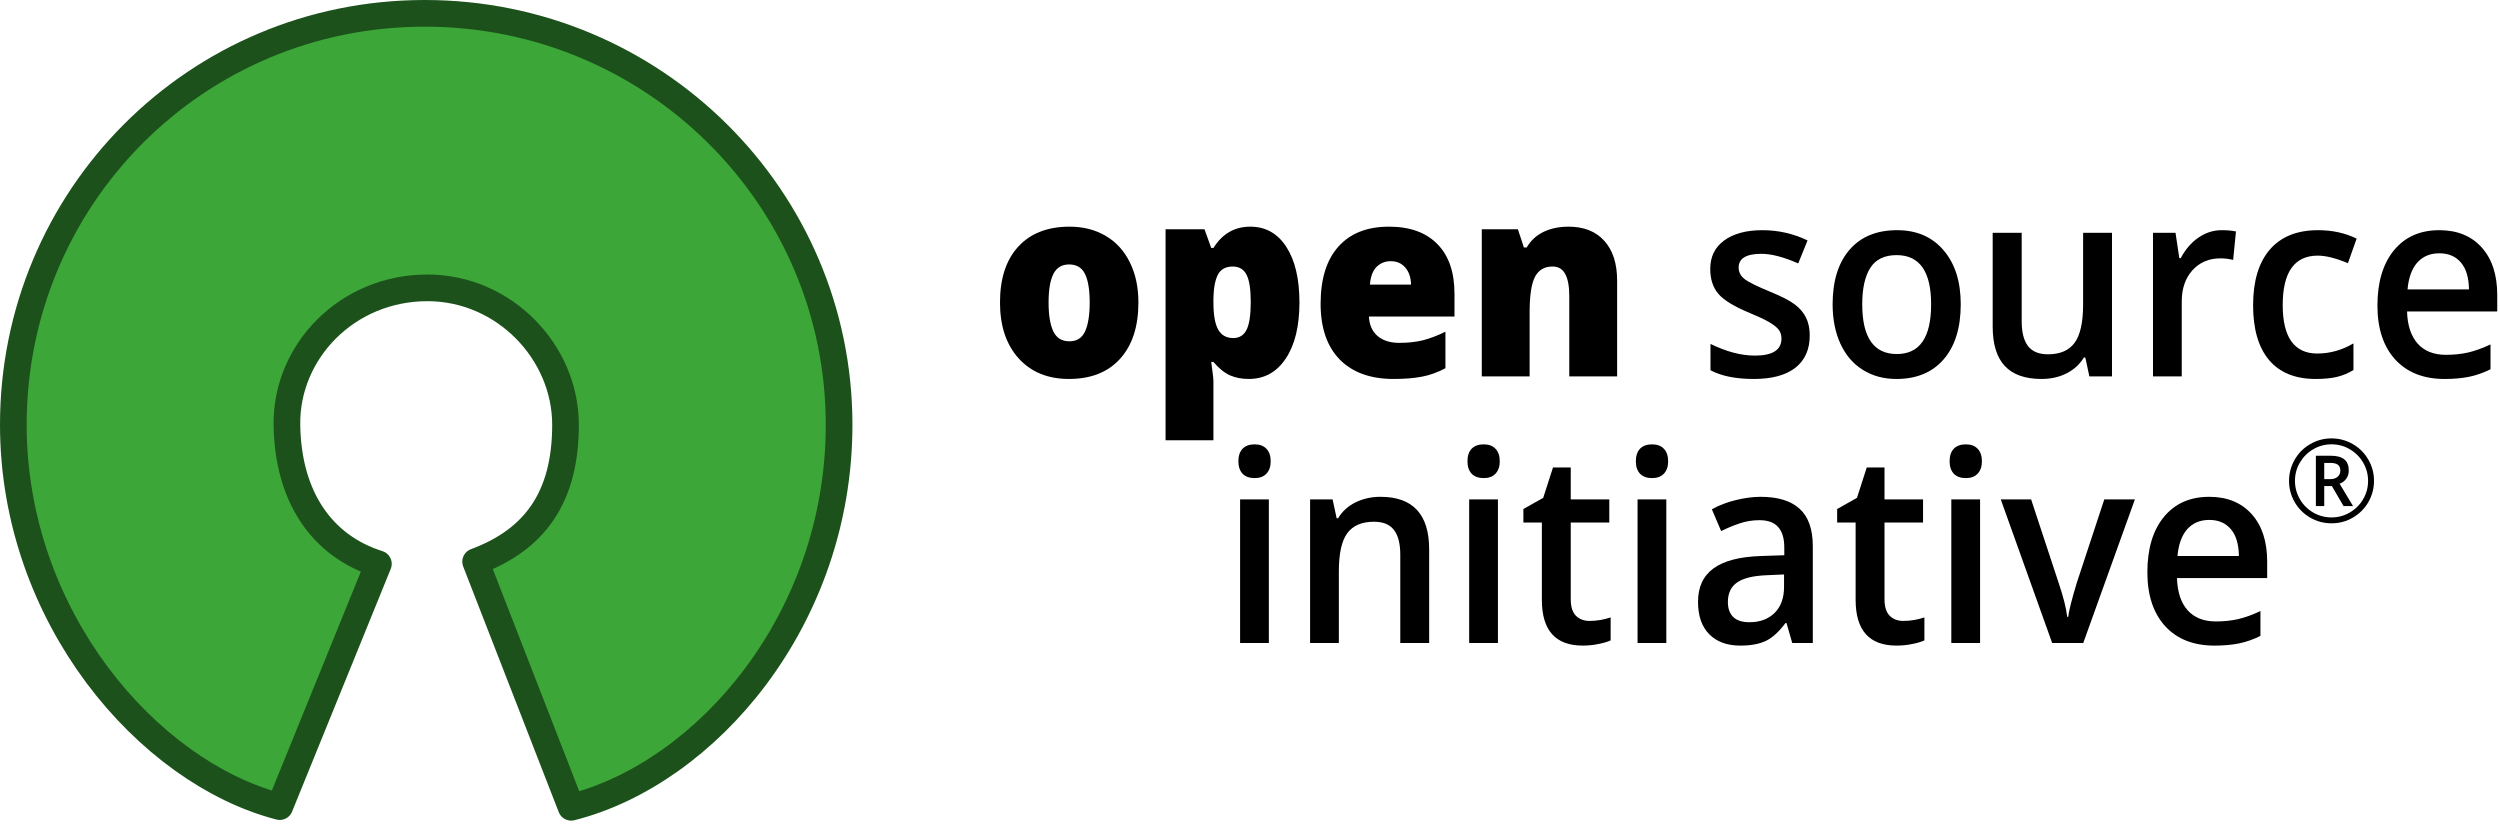 <svg xmlns:xlink="http://www.w3.org/1999/xlink" xmlns="http://www.w3.org/2000/svg" width="375" height="124" viewBox="0 0 375 124" fill="none" data-google-analytics-opt-out="">
<path d="M71.342 84.25C80.203 80.959 84.828 74.622 84.828 63.715C84.828 52.809 75.637 43.198 64.153 43.179C52.034 43.159 42.892 52.769 43.038 63.715C43.184 74.662 48.405 81.944 56.76 84.577L41.959 120.992C22.148 115.863 2 92.493 2 63.715C2 29.631 29.387 2 63.713 2C98.04 2 125.866 29.631 125.866 63.715C125.866 92.94 105.909 115.985 85.676 121.094L71.342 84.25Z" fill="#3DA638" stroke="#1C511C" stroke-width="4" stroke-linecap="round" stroke-linejoin="round"/>
<path d="M170.761 45.373C170.761 48.983 169.843 51.8 168.007 53.825C166.184 55.838 163.626 56.844 160.334 56.844C157.177 56.844 154.662 55.812 152.79 53.748C150.93 51.683 150 48.892 150 45.373C150 41.777 150.912 38.986 152.735 36.999C154.571 35 157.14 34 160.445 34C162.488 34 164.293 34.461 165.859 35.383C167.426 36.304 168.631 37.629 169.476 39.356C170.332 41.069 170.761 43.075 170.761 45.373ZM157.287 45.373C157.287 47.269 157.526 48.717 158.003 49.716C158.48 50.703 159.282 51.196 160.408 51.196C161.521 51.196 162.305 50.703 162.757 49.716C163.222 48.717 163.455 47.269 163.455 45.373C163.455 43.491 163.222 42.069 162.757 41.108C162.292 40.148 161.497 39.667 160.371 39.667C159.27 39.667 158.48 40.148 158.003 41.108C157.526 42.056 157.287 43.478 157.287 45.373Z" fill="black"/>
<path d="M187.318 56.844C186.266 56.844 185.323 56.662 184.491 56.299C183.659 55.922 182.833 55.254 182.013 54.293H181.683C181.903 55.838 182.013 56.799 182.013 57.175V66.036H174.836V34.389H180.673L181.683 37.194H182.013C183.347 35.065 185.189 34 187.538 34C189.839 34 191.644 35.013 192.953 37.038C194.263 39.063 194.917 41.842 194.917 45.373C194.917 48.931 194.232 51.735 192.861 53.786C191.503 55.825 189.655 56.844 187.318 56.844ZM184.913 39.979C183.861 39.979 183.121 40.381 182.692 41.186C182.276 41.978 182.05 43.16 182.013 44.731V45.334C182.013 47.23 182.252 48.6 182.729 49.444C183.206 50.288 183.959 50.709 184.987 50.709C185.905 50.709 186.571 50.294 186.988 49.463C187.404 48.619 187.612 47.23 187.612 45.295C187.612 43.4 187.404 42.043 186.988 41.225C186.571 40.394 185.88 39.979 184.913 39.979Z" fill="black"/>
<path d="M209.032 56.844C205.569 56.844 202.877 55.87 200.955 53.923C199.046 51.962 198.092 49.178 198.092 45.568C198.092 41.842 198.979 38.986 200.753 36.999C202.528 35 205.061 34 208.353 34C211.485 34 213.902 34.87 215.603 36.61C217.317 38.336 218.173 40.829 218.173 44.088V47.477H205.342C205.391 48.71 205.814 49.677 206.609 50.378C207.417 51.08 208.512 51.43 209.895 51.43C211.155 51.43 212.312 51.307 213.364 51.06C214.429 50.8 215.579 50.365 216.815 49.755V55.228C215.689 55.838 214.526 56.26 213.327 56.494C212.128 56.727 210.696 56.844 209.032 56.844ZM208.61 39.18C207.765 39.18 207.056 39.466 206.48 40.037C205.918 40.596 205.587 41.478 205.489 42.686H211.657C211.632 41.621 211.345 40.771 210.794 40.135C210.256 39.498 209.528 39.18 208.61 39.18Z" fill="black"/>
<path d="M235.392 56.455V44.419C235.392 42.952 235.19 41.848 234.786 41.108C234.395 40.355 233.758 39.979 232.877 39.979C231.666 39.979 230.791 40.492 230.252 41.517C229.714 42.543 229.445 44.302 229.445 46.795V56.455H222.268V34.389H227.683L228.582 37.116H229.004C229.616 36.077 230.46 35.298 231.537 34.779C232.626 34.26 233.875 34 235.282 34C237.583 34 239.369 34.708 240.642 36.123C241.927 37.538 242.569 39.531 242.569 42.102V56.455H235.392Z" fill="black"/>
<path d="M271.46 50.322C271.46 52.425 270.738 54.041 269.294 55.171C267.85 56.287 265.782 56.846 263.09 56.846C260.386 56.846 258.214 56.411 256.574 55.541V51.587C258.96 52.756 261.181 53.34 263.237 53.34C265.892 53.34 267.22 52.49 267.22 50.789C267.22 50.244 267.073 49.789 266.78 49.426C266.486 49.062 266.003 48.686 265.33 48.296C264.657 47.907 263.72 47.465 262.521 46.972C260.184 46.011 258.599 45.05 257.767 44.09C256.947 43.129 256.537 41.882 256.537 40.35C256.537 38.507 257.235 37.079 258.63 36.066C260.037 35.04 261.946 34.527 264.357 34.527C266.743 34.527 269.001 35.04 271.13 36.066L269.735 39.513C267.545 38.552 265.703 38.072 264.21 38.072C261.934 38.072 260.796 38.76 260.796 40.136C260.796 40.811 261.089 41.383 261.677 41.85C262.276 42.317 263.574 42.96 265.568 43.778C267.245 44.466 268.462 45.096 269.221 45.667C269.98 46.238 270.543 46.9 270.91 47.654C271.277 48.394 271.46 49.283 271.46 50.322Z" fill="black"/>
<path d="M294.111 45.648C294.111 49.166 293.261 51.912 291.56 53.885C289.859 55.859 287.491 56.846 284.456 56.846C282.559 56.846 280.883 56.391 279.426 55.482C277.97 54.574 276.851 53.269 276.067 51.568C275.284 49.867 274.893 47.894 274.893 45.648C274.893 42.155 275.737 39.428 277.426 37.468C279.114 35.508 281.495 34.527 284.566 34.527C287.503 34.527 289.828 35.533 291.541 37.546C293.255 39.545 294.111 42.246 294.111 45.648ZM279.335 45.648C279.335 50.62 281.066 53.106 284.529 53.106C287.956 53.106 289.669 50.62 289.669 45.648C289.669 40.727 287.944 38.267 284.493 38.267C282.682 38.267 281.366 38.903 280.546 40.175C279.739 41.447 279.335 43.272 279.335 45.648Z" fill="black"/>
<path d="M313.404 56.455L312.798 53.631H312.577C311.978 54.631 311.121 55.417 310.008 55.988C308.906 56.559 307.646 56.845 306.226 56.845C303.767 56.845 301.931 56.196 300.72 54.897C299.508 53.599 298.902 51.632 298.902 48.996V34.916H303.253V48.198C303.253 49.847 303.571 51.087 304.207 51.918C304.844 52.736 305.841 53.145 307.199 53.145C309.01 53.145 310.338 52.573 311.182 51.431C312.039 50.275 312.467 48.347 312.467 45.647V34.916H316.799V56.455H313.404Z" fill="black"/>
<path d="M333.247 34.527C334.116 34.527 334.832 34.592 335.395 34.722L334.972 38.987C334.36 38.831 333.724 38.753 333.063 38.753C331.338 38.753 329.937 39.351 328.86 40.545C327.795 41.74 327.263 43.291 327.263 45.2V56.456H322.949V34.917H326.327L326.896 38.715H327.116C327.789 37.429 328.664 36.41 329.741 35.657C330.83 34.904 331.999 34.527 333.247 34.527Z" fill="black"/>
<path d="M347.363 56.846C344.292 56.846 341.954 55.898 340.351 54.002C338.76 52.094 337.965 49.361 337.965 45.803C337.965 42.181 338.797 39.396 340.461 37.449C342.138 35.501 344.555 34.527 347.712 34.527C349.853 34.527 351.781 34.949 353.494 35.793L352.191 39.474C350.367 38.721 348.862 38.344 347.675 38.344C344.163 38.344 342.407 40.818 342.407 45.764C342.407 48.179 342.841 49.997 343.71 51.217C344.591 52.425 345.876 53.029 347.565 53.029C349.486 53.029 351.303 52.522 353.017 51.51V55.502C352.246 55.982 351.42 56.326 350.539 56.534C349.67 56.742 348.611 56.846 347.363 56.846Z" fill="black"/>
<path d="M366.693 56.846C363.535 56.846 361.063 55.872 359.277 53.924C357.502 51.964 356.615 49.27 356.615 45.842C356.615 42.324 357.441 39.558 359.093 37.546C360.745 35.533 363.015 34.527 365.903 34.527C368.583 34.527 370.7 35.391 372.254 37.117C373.809 38.844 374.586 41.22 374.586 44.245V46.719H361.057C361.119 48.809 361.651 50.419 362.654 51.548C363.658 52.665 365.071 53.223 366.895 53.223C368.094 53.223 369.207 53.106 370.235 52.873C371.275 52.626 372.389 52.224 373.576 51.665V55.385C372.524 55.917 371.459 56.294 370.382 56.515C369.305 56.735 368.075 56.846 366.693 56.846ZM365.903 37.994C364.533 37.994 363.431 38.455 362.599 39.377C361.779 40.298 361.29 41.642 361.131 43.408H370.345C370.321 41.629 369.917 40.285 369.134 39.377C368.351 38.455 367.274 37.994 365.903 37.994Z" fill="black"/>
<path d="M190.328 96.449H186.015V74.91H190.328V96.449ZM185.758 69.204C185.758 68.386 185.966 67.756 186.382 67.314C186.81 66.873 187.416 66.652 188.199 66.652C188.958 66.652 189.545 66.873 189.961 67.314C190.39 67.756 190.604 68.386 190.604 69.204C190.604 69.983 190.39 70.599 189.961 71.054C189.545 71.495 188.958 71.716 188.199 71.716C187.416 71.716 186.81 71.495 186.382 71.054C185.966 70.599 185.758 69.983 185.758 69.204Z" fill="black"/>
<path d="M214.374 96.45H210.042V83.207C210.042 81.545 209.724 80.305 209.087 79.488C208.463 78.67 207.466 78.261 206.095 78.261C204.272 78.261 202.938 78.832 202.094 79.975C201.249 81.117 200.827 83.032 200.827 85.72V96.45H196.514V74.911H199.891L200.497 77.735H200.717C201.329 76.709 202.198 75.917 203.324 75.359C204.45 74.801 205.698 74.522 207.068 74.522C211.939 74.522 214.374 77.151 214.374 82.409V96.45Z" fill="black"/>
<path d="M224.69 96.449H220.376V74.91H224.69V96.449ZM220.119 69.204C220.119 68.386 220.327 67.756 220.743 67.314C221.172 66.873 221.777 66.652 222.56 66.652C223.319 66.652 223.907 66.873 224.323 67.314C224.751 67.756 224.965 68.386 224.965 69.204C224.965 69.983 224.751 70.599 224.323 71.054C223.907 71.495 223.319 71.716 222.56 71.716C221.777 71.716 221.172 71.495 220.743 71.054C220.327 70.599 220.119 69.983 220.119 69.204Z" fill="black"/>
<path d="M238.438 93.138C239.491 93.138 240.543 92.963 241.596 92.613V96.06C241.118 96.281 240.5 96.462 239.742 96.605C238.995 96.761 238.218 96.839 237.41 96.839C233.323 96.839 231.28 94.554 231.28 89.984V78.376H228.508V76.351L231.481 74.676L232.95 70.119H235.612V74.91H241.394V78.376H235.612V89.906C235.612 91.009 235.869 91.827 236.382 92.359C236.909 92.879 237.594 93.138 238.438 93.138Z" fill="black"/>
<path d="M249.948 96.449H245.634V74.91H249.948V96.449ZM245.377 69.204C245.377 68.386 245.585 67.756 246.001 67.314C246.429 66.873 247.035 66.652 247.818 66.652C248.577 66.652 249.164 66.873 249.58 67.314C250.009 67.756 250.223 68.386 250.223 69.204C250.223 69.983 250.009 70.599 249.58 71.054C249.164 71.495 248.577 71.716 247.818 71.716C247.035 71.716 246.429 71.495 246.001 71.054C245.585 70.599 245.377 69.983 245.377 69.204Z" fill="black"/>
<path d="M268.837 96.45L267.974 93.451H267.828C266.849 94.762 265.864 95.658 264.872 96.139C263.881 96.606 262.608 96.84 261.054 96.84C259.06 96.84 257.499 96.269 256.374 95.126C255.26 93.983 254.703 92.367 254.703 90.277C254.703 88.057 255.48 86.382 257.034 85.252C258.588 84.123 260.956 83.506 264.138 83.402L267.644 83.285V82.136C267.644 80.76 267.338 79.734 266.726 79.059C266.127 78.371 265.19 78.027 263.918 78.027C262.878 78.027 261.88 78.189 260.926 78.514C259.971 78.838 259.053 79.221 258.172 79.663L256.777 76.391C257.879 75.781 259.084 75.32 260.393 75.008C261.703 74.684 262.939 74.522 264.101 74.522C266.683 74.522 268.629 75.119 269.939 76.313C271.26 77.508 271.921 79.384 271.921 81.941V96.45H268.837ZM262.413 93.334C263.979 93.334 265.233 92.873 266.176 91.952C267.13 91.017 267.607 89.712 267.607 88.037V86.168L265.001 86.284C262.969 86.362 261.489 86.726 260.559 87.375C259.641 88.011 259.182 88.991 259.182 90.316C259.182 91.276 259.451 92.023 259.99 92.555C260.528 93.075 261.336 93.334 262.413 93.334Z" fill="black"/>
<path d="M285.503 93.138C286.555 93.138 287.608 92.963 288.66 92.613V96.06C288.183 96.281 287.565 96.462 286.806 96.605C286.06 96.761 285.283 96.839 284.475 96.839C280.388 96.839 278.344 94.554 278.344 89.984V78.376H275.572V76.351L278.546 74.676L280.014 70.119H282.676V74.91H288.458V78.376H282.676V89.906C282.676 91.009 282.933 91.827 283.447 92.359C283.973 92.879 284.658 93.138 285.503 93.138Z" fill="black"/>
<path d="M297.012 96.449H292.698V74.91H297.012V96.449ZM292.441 69.204C292.441 68.386 292.649 67.756 293.066 67.314C293.494 66.873 294.1 66.652 294.883 66.652C295.641 66.652 296.229 66.873 296.645 67.314C297.073 67.756 297.287 68.386 297.287 69.204C297.287 69.983 297.073 70.599 296.645 71.054C296.229 71.495 295.641 71.716 294.883 71.716C294.1 71.716 293.494 71.495 293.066 71.054C292.649 70.599 292.441 69.983 292.441 69.204Z" fill="black"/>
<path d="M307.825 96.449L300.115 74.91H304.667L308.798 87.433C309.507 89.536 309.936 91.237 310.082 92.535H310.229C310.339 91.6 310.768 89.899 311.514 87.433L315.644 74.91H320.233L312.487 96.449H307.825Z" fill="black"/>
<path d="M332.183 96.84C329.026 96.84 326.554 95.866 324.767 93.918C322.993 91.958 322.105 89.264 322.105 85.836C322.105 82.318 322.931 79.552 324.584 77.54C326.236 75.528 328.506 74.522 331.394 74.522C334.074 74.522 336.191 75.385 337.745 77.112C339.299 78.838 340.076 81.214 340.076 84.24V86.713H326.548C326.609 88.803 327.141 90.413 328.145 91.543C329.148 92.659 330.561 93.217 332.385 93.217C333.584 93.217 334.698 93.101 335.726 92.867C336.766 92.62 337.879 92.218 339.066 91.659V95.379C338.014 95.912 336.949 96.288 335.872 96.509C334.796 96.729 333.566 96.84 332.183 96.84ZM331.394 77.988C330.023 77.988 328.922 78.449 328.089 79.371C327.27 80.293 326.78 81.636 326.621 83.402H335.836C335.811 81.623 335.407 80.28 334.624 79.371C333.841 78.449 332.764 77.988 331.394 77.988Z" fill="black"/>
<path d="M348.635 71.868H349.551C350.003 71.868 350.364 71.753 350.636 71.521C350.912 71.284 351.051 70.984 351.051 70.623C351.051 70.199 350.929 69.897 350.686 69.716C350.444 69.529 350.059 69.436 349.534 69.436H348.635V71.868ZM352.314 70.589C352.314 71.041 352.192 71.442 351.949 71.792C351.712 72.137 351.376 72.394 350.941 72.563L352.958 75.911H351.534L349.78 72.911H348.635V75.911H347.381V68.36H349.593C350.531 68.36 351.218 68.543 351.653 68.911C352.093 69.278 352.314 69.837 352.314 70.589ZM343.355 72.131C343.355 71.001 343.638 69.942 344.203 68.953C344.768 67.964 345.545 67.184 346.534 66.614C347.522 66.043 348.587 65.758 349.729 65.758C350.859 65.758 351.918 66.04 352.907 66.605C353.896 67.17 354.675 67.947 355.246 68.936C355.817 69.925 356.102 70.99 356.102 72.131C356.102 73.244 355.828 74.29 355.28 75.267C354.732 76.244 353.964 77.027 352.975 77.615C351.986 78.202 350.904 78.496 349.729 78.496C348.559 78.496 347.48 78.205 346.491 77.623C345.503 77.035 344.731 76.253 344.178 75.275C343.629 74.298 343.355 73.25 343.355 72.131ZM344.245 72.131C344.245 73.109 344.491 74.024 344.983 74.877C345.474 75.725 346.144 76.394 346.991 76.886C347.844 77.372 348.757 77.615 349.729 77.615C350.712 77.615 351.624 77.369 352.466 76.877C353.308 76.386 353.975 75.722 354.466 74.885C354.964 74.044 355.212 73.126 355.212 72.131C355.212 71.148 354.966 70.236 354.475 69.394C353.983 68.552 353.317 67.885 352.475 67.394C351.639 66.896 350.723 66.648 349.729 66.648C348.746 66.648 347.833 66.894 346.991 67.385C346.149 67.877 345.48 68.543 344.983 69.385C344.491 70.221 344.245 71.137 344.245 72.131Z" fill="black"/>
</svg>